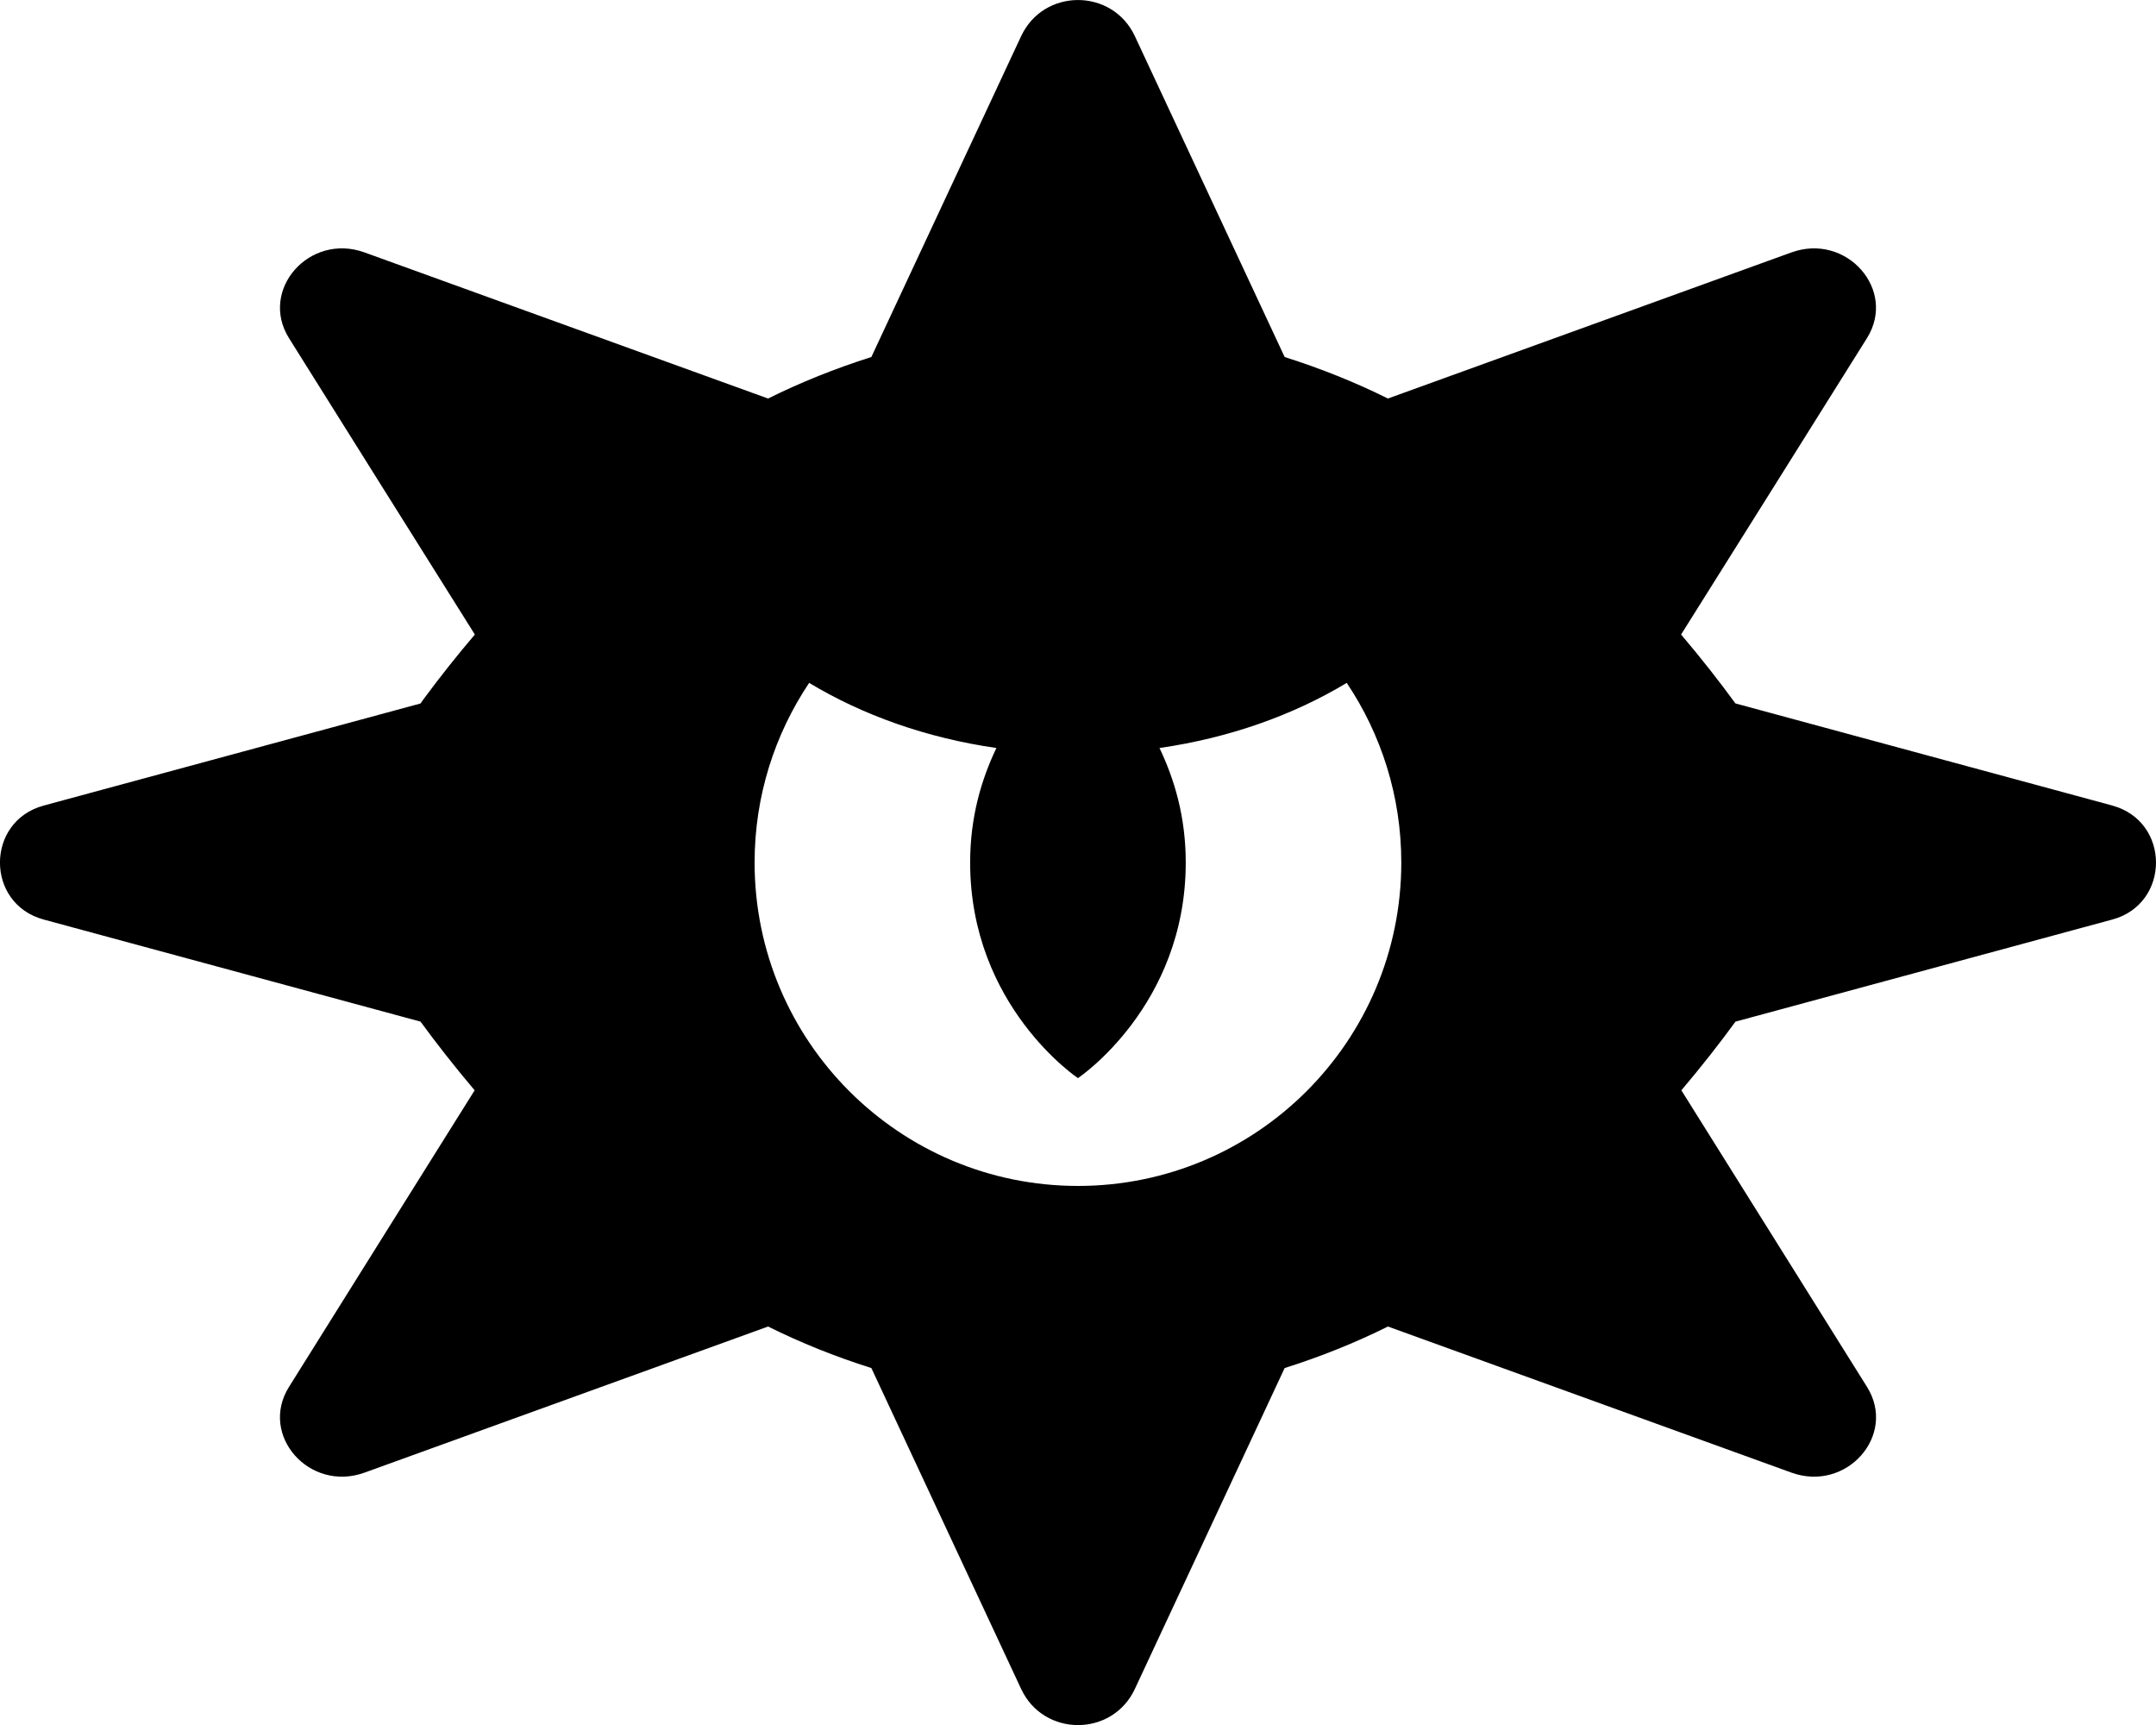 <!-- Generated by IcoMoon.io -->
<svg version="1.1" xmlns="http://www.w3.org/2000/svg" width="40" height="32" viewBox="0 0 40 32">
<title>eye-evil-solid</title>
<path d="M39.189 14.943l-6.992-1.894c-0.299-0.41-0.634-0.838-1.008-1.278 0.084-0.129 3.449-5.499 3.449-5.499 0.559-0.895-0.381-1.959-1.403-1.589l-7.485 2.71c-0.605-0.301-1.244-0.557-1.916-0.77l-2.779-5.952c-0.418-0.894-1.692-0.894-2.11 0l-2.779 5.952c-0.671 0.213-1.311 0.469-1.916 0.77l-7.486-2.71c-1.022-0.371-1.961 0.694-1.403 1.589 0 0 3.365 5.37 3.449 5.499-0.319 0.373-0.649 0.789-0.965 1.217l-0.043 0.062-6.992 1.894c-1.081 0.293-1.081 1.822 0 2.114l6.992 1.894c0.299 0.409 0.632 0.834 1.004 1.274-0.084 0.131-3.445 5.503-3.445 5.503-0.559 0.895 0.381 1.959 1.403 1.589l7.486-2.71c0.605 0.301 1.244 0.558 1.916 0.77l2.779 5.953c0.418 0.894 1.692 0.894 2.11 0l2.779-5.953c0.671-0.212 1.311-0.469 1.916-0.77l7.486 2.71c1.022 0.37 1.962-0.694 1.403-1.589 0 0-3.361-5.372-3.445-5.503 0.372-0.439 0.706-0.865 1.004-1.274l6.992-1.894c1.080-0.293 1.080-1.821-0.001-2.114zM20 22c-3.314 0-6-2.686-6-6 0-1.233 0.374-2.379 1.012-3.332 0.994 0.598 2.173 1.021 3.474 1.208-0.276 0.578-0.487 1.276-0.487 2.124 0 2.667 2 4 2 4s2-1.333 2-4c0-0.848-0.211-1.546-0.487-2.124 1.301-0.188 2.48-0.61 3.474-1.208 0.638 0.953 1.012 2.099 1.012 3.332 0 3.314-2.686 6-6 6z"></path>
</svg>
